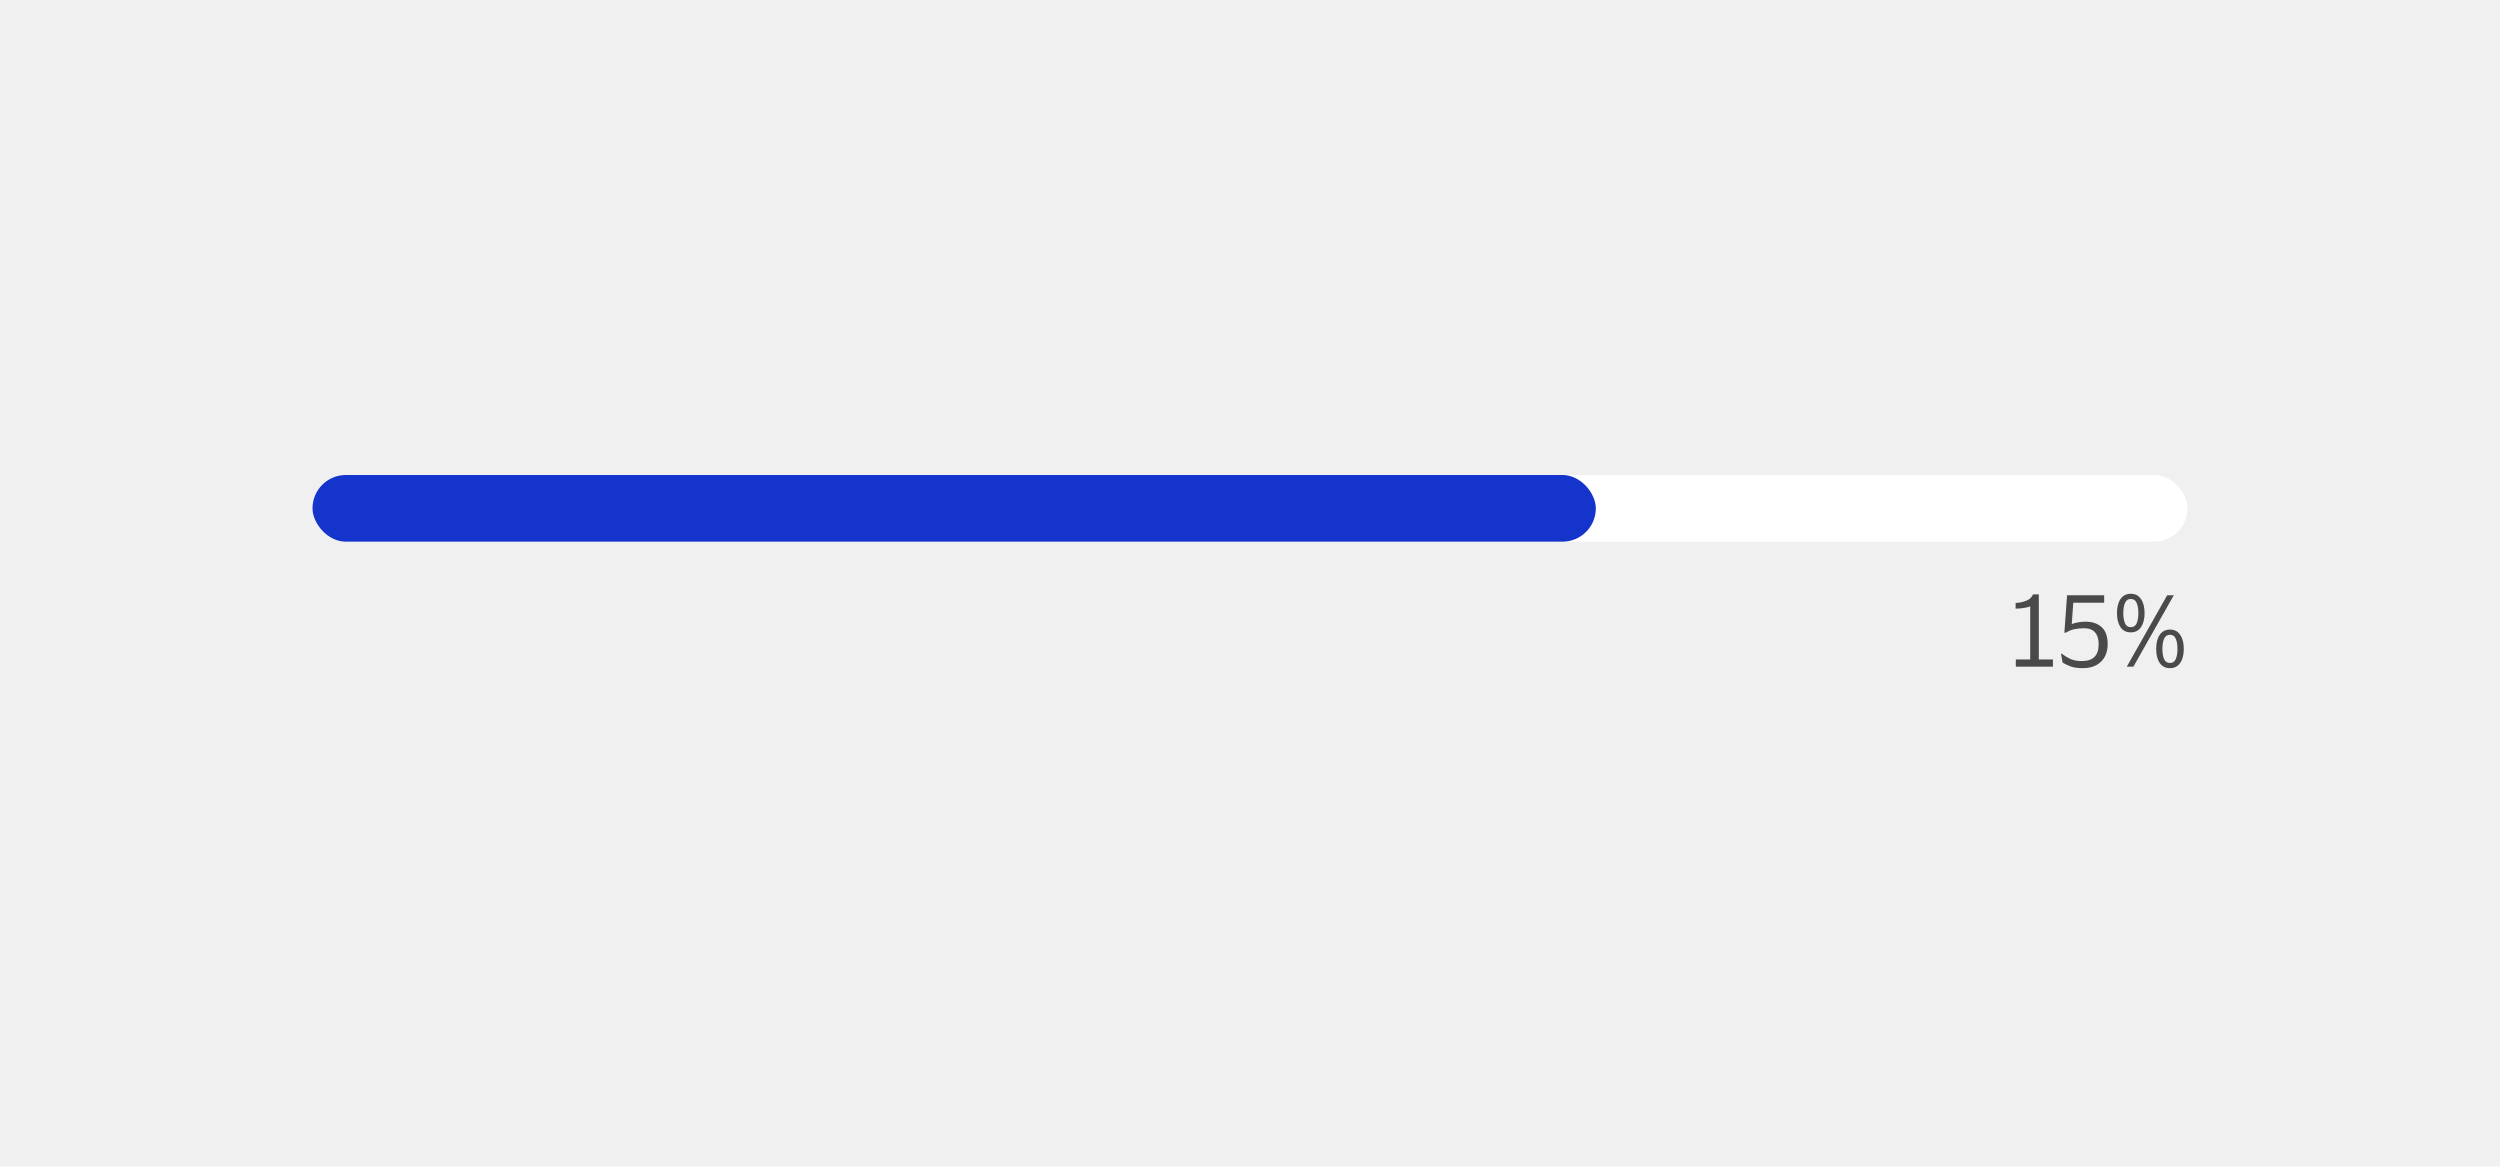<!--
 *              © 2025 Visa
 *
 * Licensed under the Apache License, Version 2.0 (the "License");
 * you may not use this file except in compliance with the License.
 * You may obtain a copy of the License at
 *
 *         http://www.apache.org/licenses/LICENSE-2.0
 *
 * Unless required by applicable law or agreed to in writing, software
 * distributed under the License is distributed on an "AS IS" BASIS,
 * WITHOUT WARRANTIES OR CONDITIONS OF ANY KIND, either express or implied.
 * See the License for the specific language governing permissions and
 * limitations under the License.
 *
 -->
<svg width="300" height="140" viewBox="0 0 300 140" fill="none" xmlns="http://www.w3.org/2000/svg">
    <rect width="300" height="140" fill="#F0F0F0" />
    <rect x="37.5" y="57" width="225" height="8" rx="4" fill="white" />
    <rect x="37.5" y="57" width="154" height="8" rx="4" fill="#1434CB" />
    <path
        d="M241.897 80V79.136H243.625V72.752C243.545 72.8 243.401 72.848 243.193 72.896C242.985 72.936 242.757 72.972 242.509 73.004C242.269 73.028 242.057 73.04 241.873 73.04V72.356C242.329 72.332 242.753 72.244 243.145 72.092C243.545 71.932 243.817 71.676 243.961 71.324H244.657V79.136H246.349V80H241.897ZM248.049 71.432H252.501V72.332H248.793L248.613 74.888C248.829 74.8 249.077 74.732 249.357 74.684C249.645 74.628 249.945 74.6 250.257 74.6C251.065 74.6 251.709 74.816 252.189 75.248C252.677 75.68 252.921 76.372 252.921 77.324C252.921 77.868 252.809 78.356 252.585 78.788C252.361 79.212 252.025 79.552 251.577 79.808C251.129 80.056 250.577 80.18 249.921 80.18C249.329 80.18 248.841 80.108 248.457 79.964C248.073 79.82 247.757 79.668 247.509 79.508L247.317 78.44H247.413C247.725 78.688 248.069 78.9 248.445 79.076C248.829 79.244 249.277 79.328 249.789 79.328C250.493 79.328 251.009 79.16 251.337 78.824C251.673 78.488 251.841 77.984 251.841 77.312C251.841 76.696 251.697 76.224 251.409 75.896C251.129 75.56 250.685 75.392 250.077 75.392C249.629 75.392 249.233 75.432 248.889 75.512C248.545 75.592 248.217 75.728 247.905 75.92H247.725L248.049 71.432ZM257.35 73.568C257.35 74.272 257.206 74.836 256.918 75.26C256.638 75.676 256.23 75.884 255.694 75.884C255.158 75.884 254.746 75.676 254.458 75.26C254.178 74.836 254.038 74.272 254.038 73.568C254.038 72.864 254.178 72.304 254.458 71.888C254.746 71.464 255.158 71.252 255.694 71.252C256.23 71.252 256.638 71.464 256.918 71.888C257.206 72.304 257.35 72.864 257.35 73.568ZM255.214 80L260.062 71.432H260.854L256.006 80H255.214ZM254.794 73.568C254.794 74.064 254.862 74.472 254.998 74.792C255.134 75.104 255.366 75.26 255.694 75.26C256.03 75.26 256.266 75.104 256.402 74.792C256.538 74.472 256.606 74.064 256.606 73.568C256.606 73.072 256.538 72.668 256.402 72.356C256.266 72.036 256.03 71.876 255.694 71.876C255.366 71.876 255.134 72.036 254.998 72.356C254.862 72.668 254.794 73.072 254.794 73.568ZM262.054 77.864C262.054 78.568 261.91 79.132 261.622 79.556C261.342 79.972 260.934 80.18 260.398 80.18C259.862 80.18 259.45 79.972 259.162 79.556C258.882 79.132 258.742 78.568 258.742 77.864C258.742 77.16 258.882 76.6 259.162 76.184C259.45 75.76 259.862 75.548 260.398 75.548C260.934 75.548 261.342 75.76 261.622 76.184C261.91 76.6 262.054 77.16 262.054 77.864ZM259.486 77.864C259.486 78.36 259.554 78.768 259.69 79.088C259.826 79.4 260.062 79.556 260.398 79.556C260.726 79.556 260.958 79.4 261.094 79.088C261.23 78.768 261.298 78.36 261.298 77.864C261.298 77.368 261.23 76.964 261.094 76.652C260.958 76.332 260.726 76.172 260.398 76.172C260.062 76.172 259.826 76.332 259.69 76.652C259.554 76.964 259.486 77.368 259.486 77.864Z"
        fill="#4A4A4A" />
</svg>